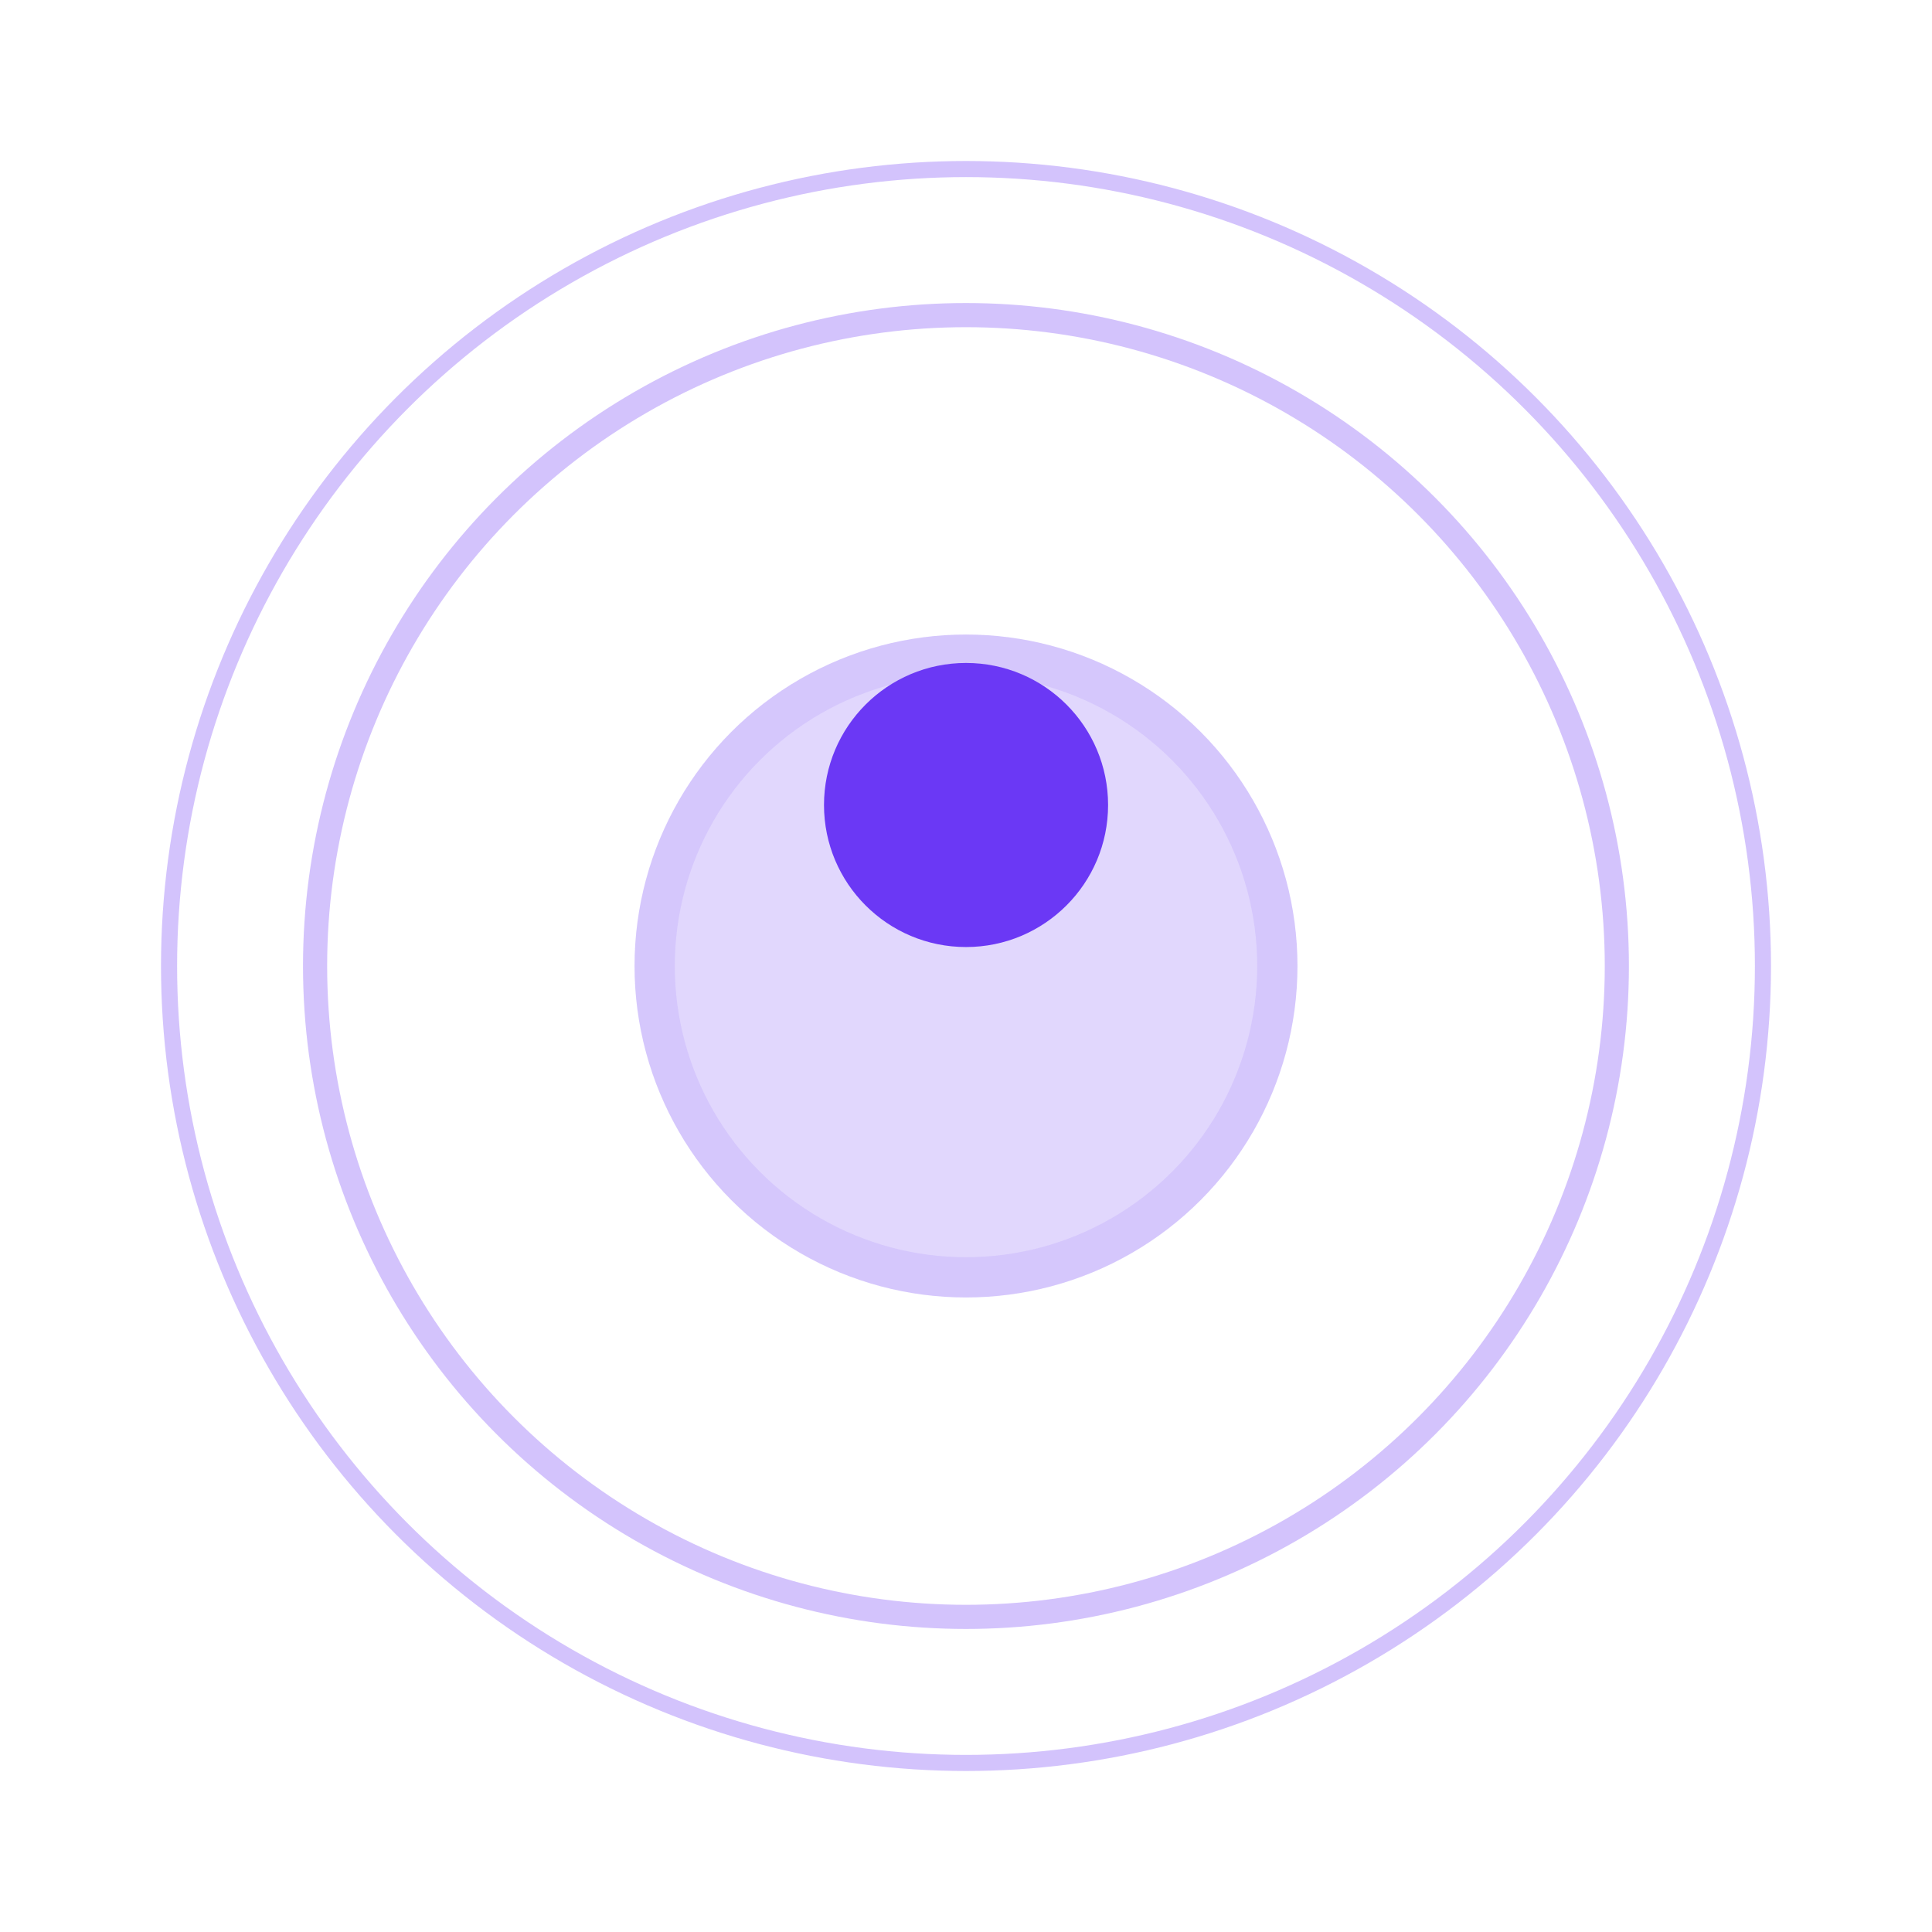 <svg width="48" height="48" viewBox="0 0 48 48" fill="none" xmlns="http://www.w3.org/2000/svg">
<g filter="url(#filter0_d)">
<circle cx="23.999" cy="20" r="16.171" stroke="#6B38F5" stroke-opacity="0.3" stroke-width="0.6"/>
</g>
<g filter="url(#filter1_d)">
<circle cx="24" cy="20" r="19.8" stroke="#6B38F5" stroke-opacity="0.3" stroke-width="0.4"/>
</g>
<g filter="url(#filter2_d)">
<circle cx="24" cy="20" r="8.235" fill="#6B38F5" fill-opacity="0.2"/>
<circle cx="24" cy="20" r="7.735" stroke="#6B38F5" stroke-opacity="0.1"/>
</g>
<circle cx="24.001" cy="20" r="3.529" fill="#6B38F5"/>
<defs>
<filter id="filter0_d" x="3.528" y="3.53" width="40.941" height="40.941" filterUnits="userSpaceOnUse" color-interpolation-filters="sRGB">
<feFlood flood-opacity="0" result="BackgroundImageFix"/>
<feColorMatrix in="SourceAlpha" type="matrix" values="0 0 0 0 0 0 0 0 0 0 0 0 0 0 0 0 0 0 127 0"/>
<feOffset dy="4"/>
<feGaussianBlur stdDeviation="2"/>
<feColorMatrix type="matrix" values="0 0 0 0 0.42 0 0 0 0 0.22 0 0 0 0 0.961 0 0 0 0.09 0"/>
<feBlend mode="normal" in2="BackgroundImageFix" result="effect1_dropShadow"/>
<feBlend mode="normal" in="SourceGraphic" in2="effect1_dropShadow" result="shape"/>
</filter>
<filter id="filter1_d" x="0" y="0" width="48" height="48" filterUnits="userSpaceOnUse" color-interpolation-filters="sRGB">
<feFlood flood-opacity="0" result="BackgroundImageFix"/>
<feColorMatrix in="SourceAlpha" type="matrix" values="0 0 0 0 0 0 0 0 0 0 0 0 0 0 0 0 0 0 127 0"/>
<feOffset dy="4"/>
<feGaussianBlur stdDeviation="2"/>
<feColorMatrix type="matrix" values="0 0 0 0 0.42 0 0 0 0 0.22 0 0 0 0 0.961 0 0 0 0.09 0"/>
<feBlend mode="normal" in2="BackgroundImageFix" result="effect1_dropShadow"/>
<feBlend mode="normal" in="SourceGraphic" in2="effect1_dropShadow" result="shape"/>
</filter>
<filter id="filter2_d" x="11.765" y="11.764" width="24.471" height="24.471" filterUnits="userSpaceOnUse" color-interpolation-filters="sRGB">
<feFlood flood-opacity="0" result="BackgroundImageFix"/>
<feColorMatrix in="SourceAlpha" type="matrix" values="0 0 0 0 0 0 0 0 0 0 0 0 0 0 0 0 0 0 127 0"/>
<feOffset dy="4"/>
<feGaussianBlur stdDeviation="2"/>
<feColorMatrix type="matrix" values="0 0 0 0 0.42 0 0 0 0 0.22 0 0 0 0 0.961 0 0 0 0.09 0"/>
<feBlend mode="normal" in2="BackgroundImageFix" result="effect1_dropShadow"/>
<feBlend mode="normal" in="SourceGraphic" in2="effect1_dropShadow" result="shape"/>
</filter>
</defs>
</svg>
